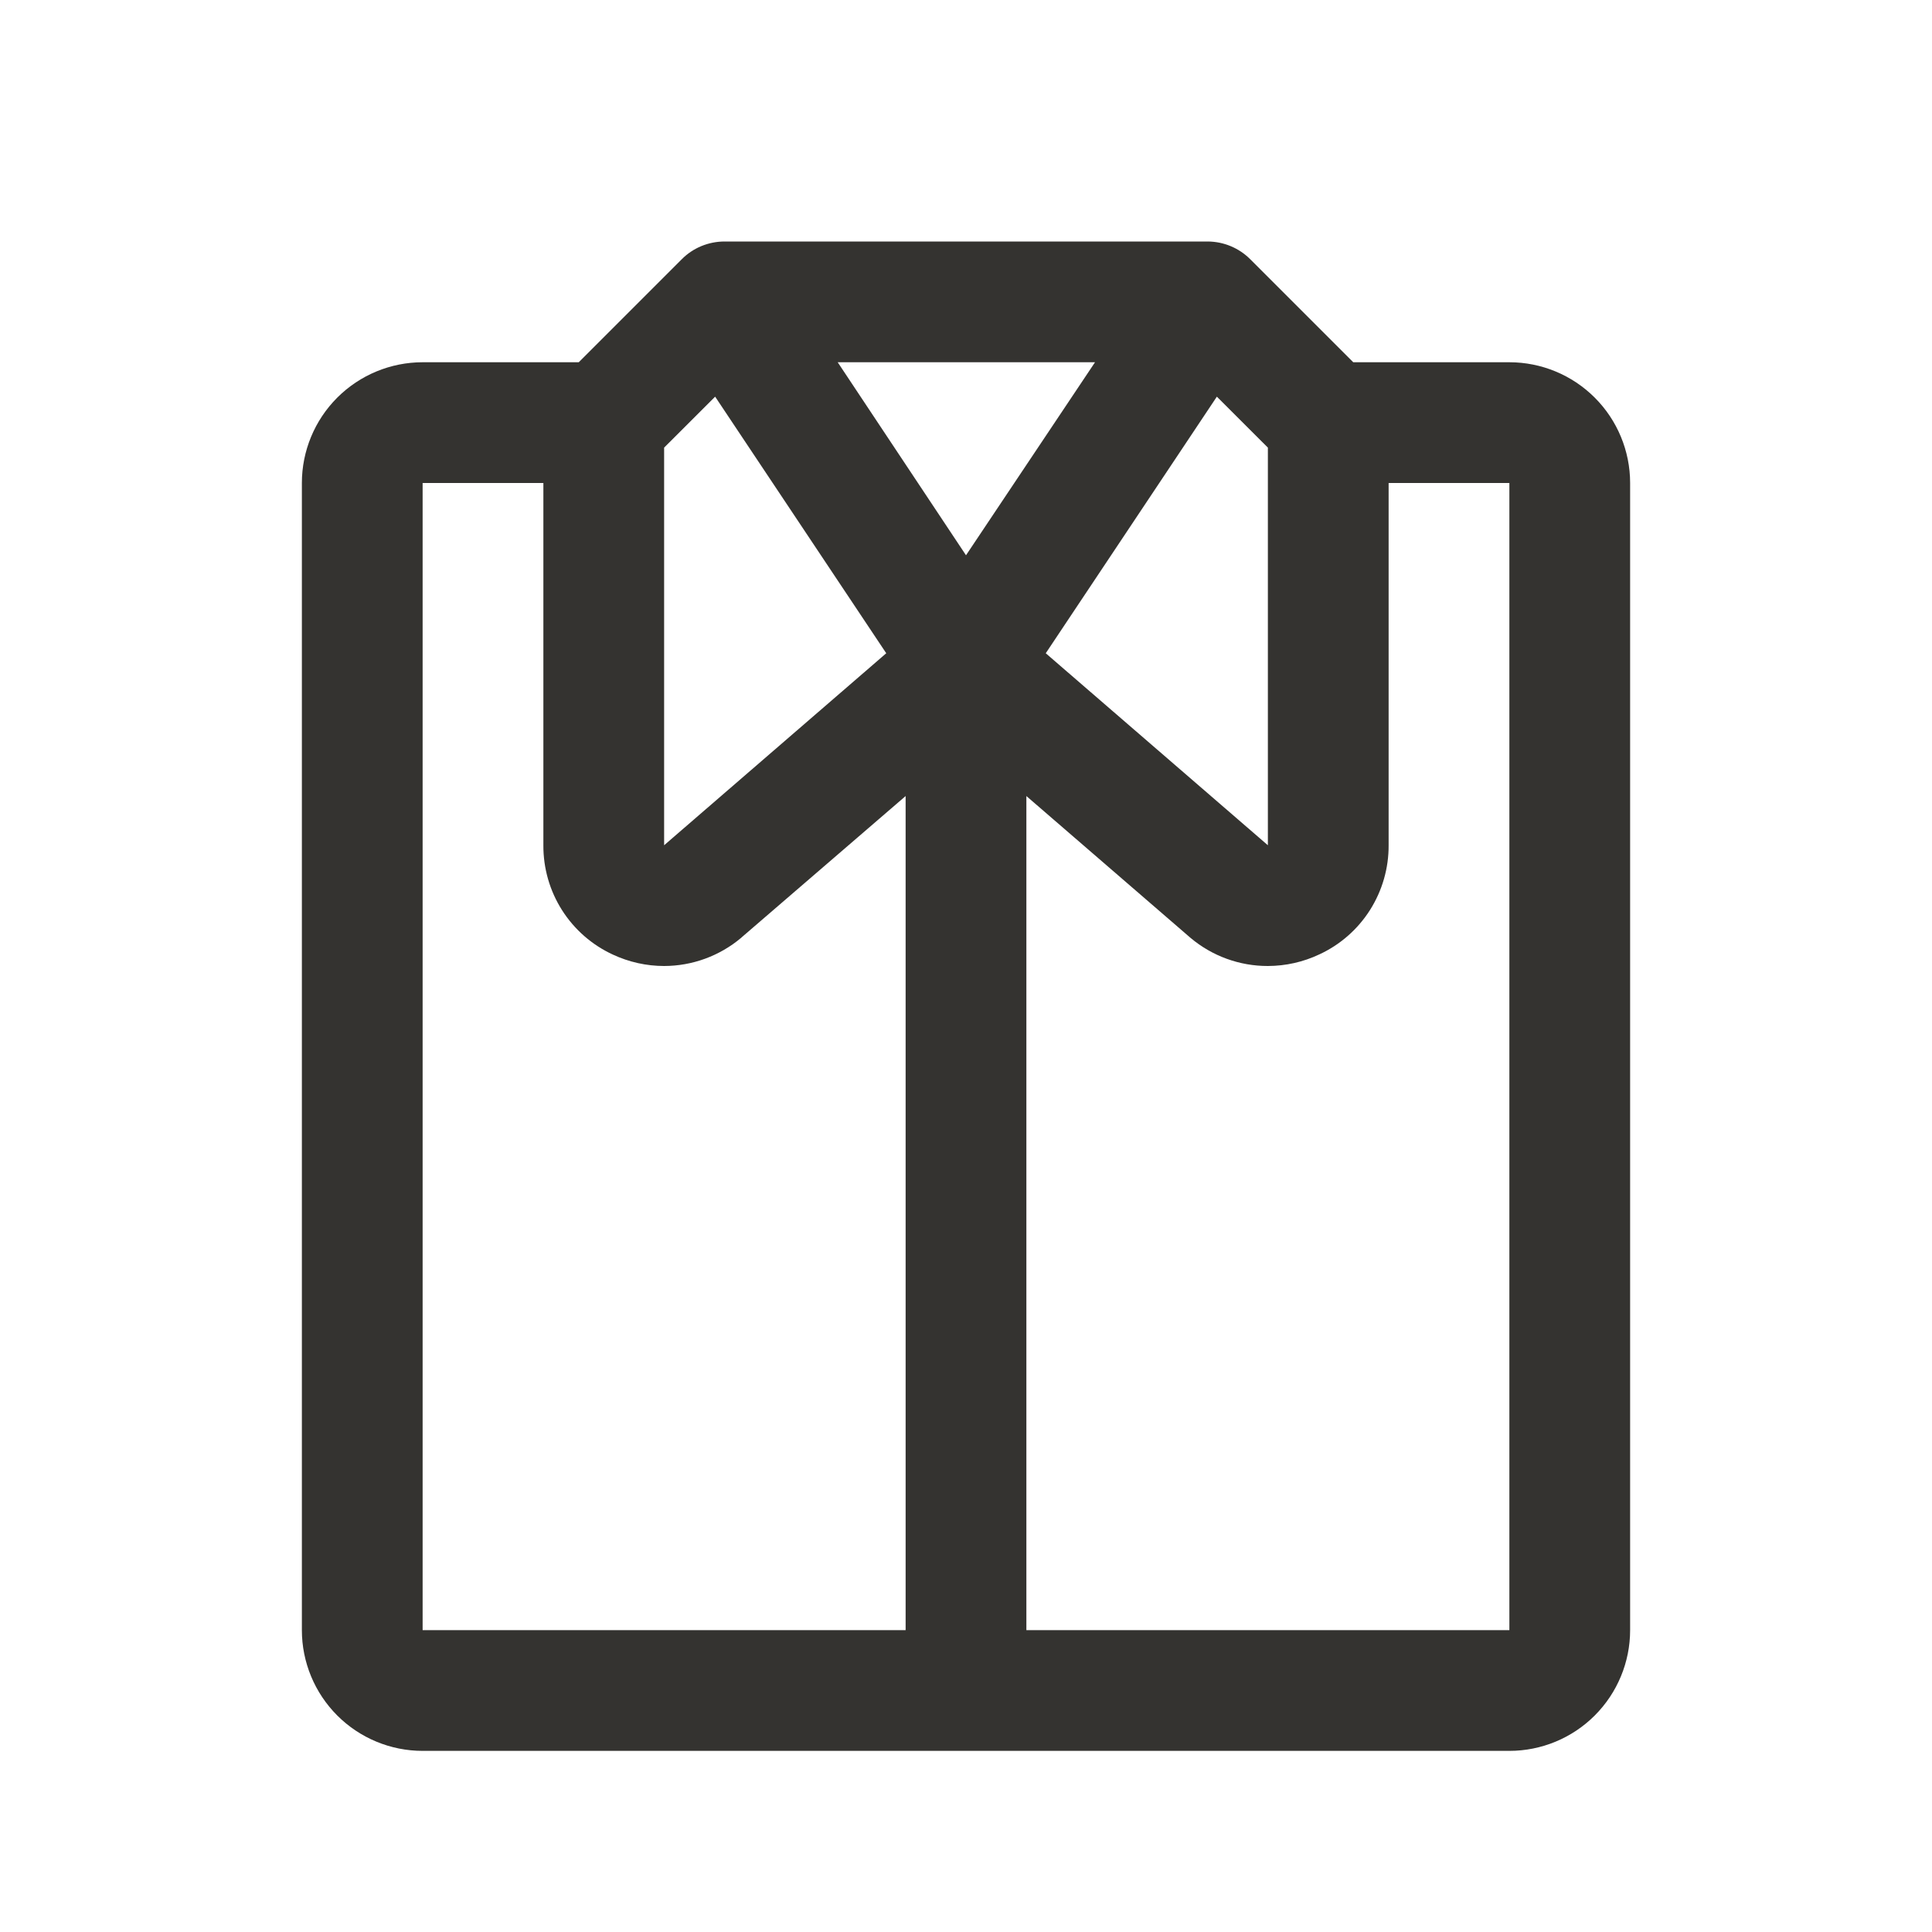 <svg width="32" height="32" viewBox="0 0 32 32" fill="none" xmlns="http://www.w3.org/2000/svg">
<path d="M25 6H22.414L20.707 4.293C20.521 4.107 20.269 4.002 20.006 4H12C11.869 4 11.739 4.026 11.617 4.076C11.496 4.126 11.385 4.2 11.293 4.293L9.586 6H7C6.47 6 5.961 6.211 5.586 6.586C5.211 6.961 5 7.47 5 8V27C5 27.53 5.211 28.039 5.586 28.414C5.961 28.789 6.47 29 7 29H25C25.53 29 26.039 28.789 26.414 28.414C26.789 28.039 27 27.53 27 27V8C27 7.47 26.789 6.961 26.414 6.586C26.039 6.211 25.53 6 25 6ZM20.155 6.57L21 7.414V14L17.321 10.82L20.155 6.57ZM11 7.414L11.845 6.57L14.679 10.82L11 14V7.414ZM15 27H7V8H9V14C8.998 14.381 9.105 14.754 9.309 15.075C9.513 15.396 9.806 15.652 10.151 15.811C10.417 15.935 10.707 16 11 16C11.467 15.999 11.918 15.834 12.275 15.534C12.28 15.53 12.285 15.526 12.289 15.521L15 13.185V27ZM13.875 6H18.137L16 9.197L13.875 6ZM25 27H17V13.185L19.706 15.523C19.71 15.527 19.715 15.531 19.72 15.535C20.078 15.836 20.532 16.001 21 16C21.295 15.999 21.587 15.934 21.854 15.807C22.198 15.648 22.489 15.392 22.692 15.072C22.895 14.751 23.002 14.379 23 14V8H25V27Z" fill="#343330"/>
</svg>
